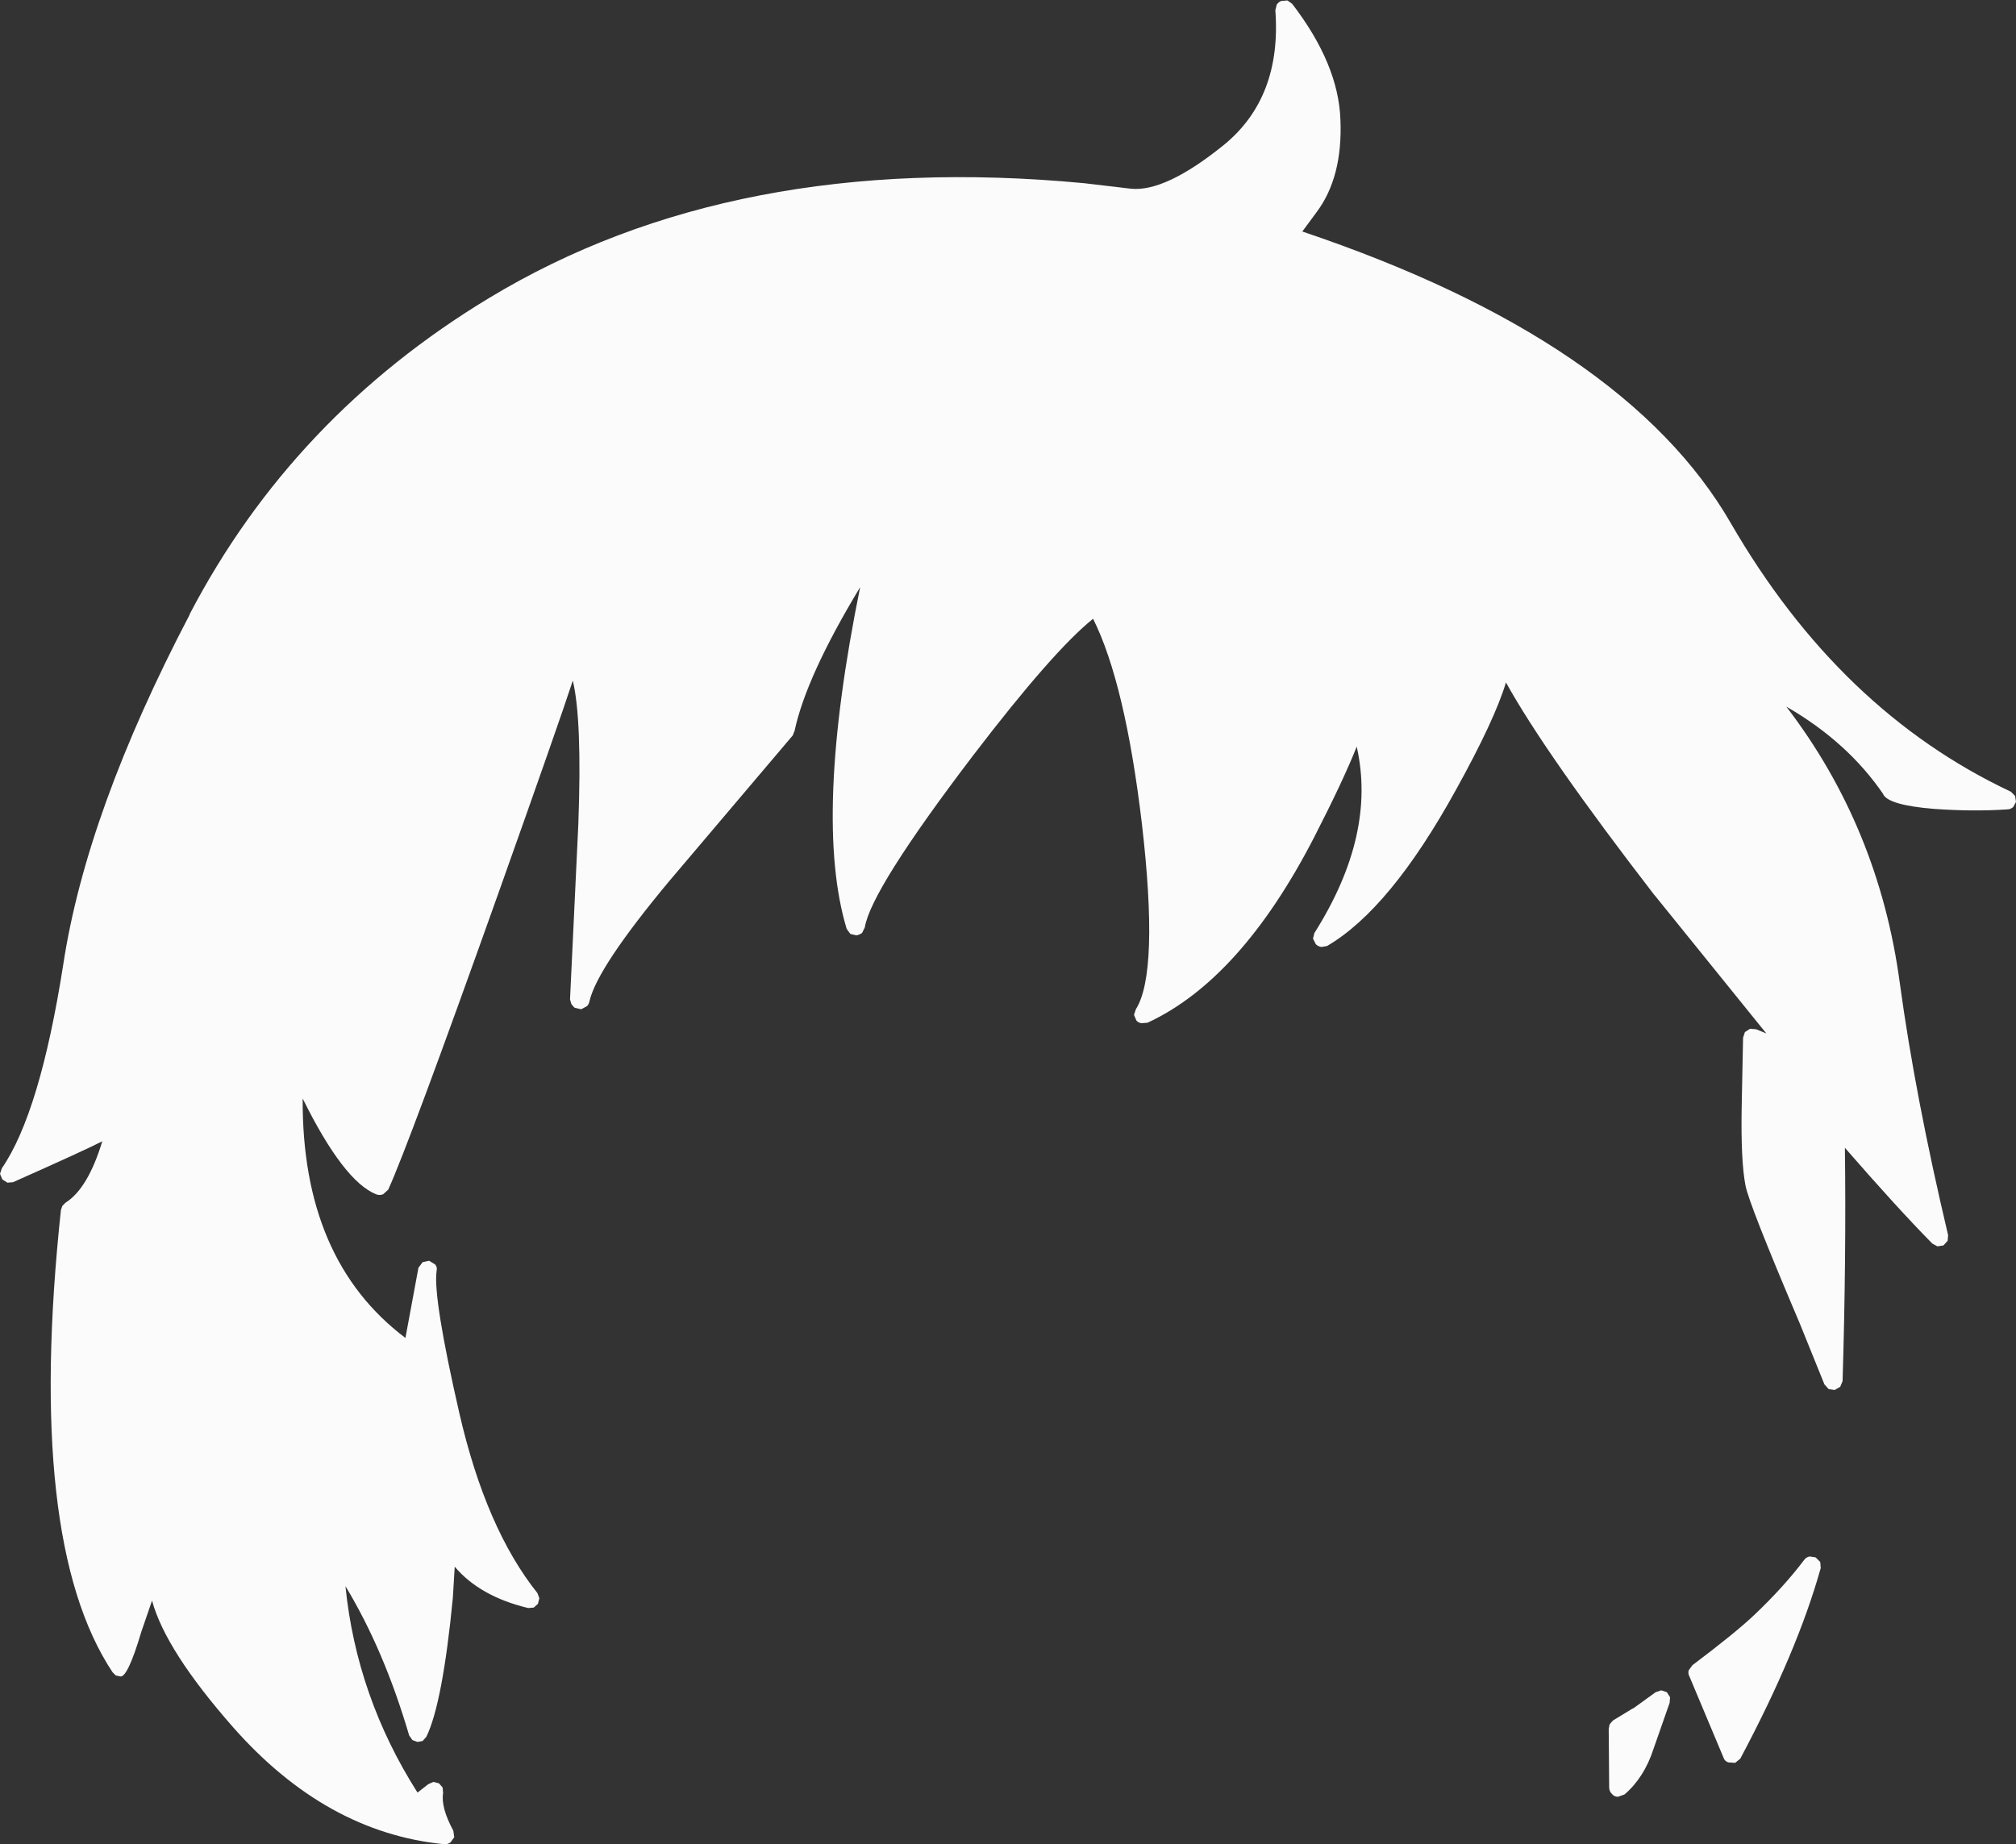 <?xml version="1.0" encoding="UTF-8" standalone="no"?>
<svg xmlns:xlink="http://www.w3.org/1999/xlink" height="198.35px" width="216.8px" xmlns="http://www.w3.org/2000/svg">
  <rect width="100%" height="100%" fill="#333333" stroke="none"/>
  <g transform="matrix(1, 0, 0, 1, 104.05, 337.25)">
    <path d="M40.1 -324.35 Q40.35 -318.2 37.55 -314.45 L36.0 -312.35 Q70.75 -300.65 82.1 -280.95 93.8 -260.75 112.2 -252.1 L112.65 -251.65 112.75 -251.0 112.45 -250.45 Q112.15 -250.2 111.85 -250.2 108.2 -249.95 103.95 -250.25 99.0 -250.65 98.45 -251.85 L98.5 -251.8 Q94.65 -257.45 88.05 -261.25 98.0 -248.25 100.25 -231.55 101.9 -219.4 105.45 -204.4 L105.4 -203.8 104.95 -203.3 104.3 -203.2 103.75 -203.5 Q100.05 -207.25 94.35 -213.8 94.5 -201.9 94.1 -188.7 L93.85 -188.1 93.25 -187.75 92.6 -187.85 92.15 -188.35 89.5 -194.9 Q83.95 -207.95 83.65 -209.8 83.15 -212.4 83.25 -218.2 L83.4 -225.65 83.6 -226.25 84.15 -226.6 84.8 -226.55 85.9 -226.1 73.9 -240.95 73.85 -241.0 Q62.2 -256.1 57.9 -263.85 56.7 -259.85 52.55 -252.35 45.45 -239.45 38.65 -235.5 L38.05 -235.4 Q37.7 -235.45 37.45 -235.7 L37.15 -236.3 37.3 -236.9 Q44.0 -247.5 41.85 -256.95 40.45 -253.4 37.3 -247.25 29.4 -231.9 19.35 -227.25 L18.7 -227.2 Q18.35 -227.25 18.15 -227.5 L17.9 -228.1 18.1 -228.7 Q20.6 -232.65 18.75 -248.65 16.95 -263.8 13.5 -270.7 9.2 -267.25 0.6 -256.0 -10.4 -241.55 -11.05 -237.5 L-11.35 -236.9 Q-11.65 -236.7 -11.95 -236.65 L-12.6 -236.8 -13.0 -237.35 Q-16.6 -249.25 -11.55 -274.1 -17.35 -264.5 -18.6 -258.65 L-18.8 -258.15 -32.15 -242.4 Q-39.8 -233.2 -40.65 -229.6 -40.7 -229.3 -40.9 -229.05 L-41.55 -228.7 -42.2 -228.85 -42.3 -228.9 -42.6 -229.25 -42.75 -229.75 -41.85 -248.75 -41.85 -248.8 Q-41.45 -259.85 -42.45 -264.05 -43.9 -259.6 -50.5 -241.05 -60.05 -214.25 -62.3 -209.3 L-62.85 -208.8 Q-63.25 -208.65 -63.6 -208.8 -67.1 -210.2 -71.5 -219.1 -71.6 -201.75 -60.45 -193.35 L-59.05 -200.9 -58.6 -201.5 -57.9 -201.65 -57.25 -201.25 Q-57.0 -200.95 -57.1 -200.55 -57.5 -197.7 -54.65 -185.25 -51.8 -172.85 -46.25 -165.9 L-46.05 -165.35 -46.2 -164.75 -46.65 -164.35 -47.25 -164.3 Q-52.45 -165.55 -55.15 -168.75 L-55.35 -165.4 Q-56.45 -154.05 -58.2 -150.45 L-58.6 -150.0 -59.15 -149.9 -59.7 -150.1 -60.05 -150.6 Q-62.75 -159.8 -66.9 -166.65 -65.7 -154.75 -59.15 -144.45 L-58.0 -145.35 -57.45 -145.6 -56.85 -145.45 -56.45 -145.0 -56.4 -144.4 Q-56.65 -142.85 -55.3 -140.35 L-55.2 -139.65 -55.6 -139.1 Q-55.95 -138.85 -56.3 -138.9 -69.0 -140.15 -79.0 -151.5 -86.25 -159.75 -87.7 -165.1 L-88.85 -161.75 Q-90.35 -156.7 -91.15 -156.95 L-91.6 -157.05 -91.95 -157.4 Q-101.3 -171.5 -97.5 -207.1 L-97.35 -207.55 -97.0 -207.9 Q-94.6 -209.4 -93.05 -214.5 -95.0 -213.5 -102.65 -210.1 L-103.25 -210.05 -103.8 -210.4 -104.05 -211.0 -103.85 -211.6 Q-99.75 -217.55 -97.25 -233.5 -94.75 -249.95 -83.65 -271.15 L-83.65 -271.2 Q-72.55 -292.45 -51.45 -305.2 -25.15 -321.1 12.5 -317.55 L17.6 -316.95 Q21.3 -316.6 27.55 -321.65 33.8 -326.75 33.1 -336.15 L33.25 -336.75 Q33.45 -337.05 33.75 -337.15 L34.4 -337.2 34.9 -336.85 Q39.9 -330.35 40.1 -324.35 M90.55 -169.85 L91.2 -169.75 91.7 -169.25 91.75 -168.6 Q89.25 -159.65 83.1 -148.1 L82.55 -147.65 81.8 -147.7 Q81.4 -147.85 81.3 -148.2 L77.65 -156.9 Q77.45 -157.25 77.55 -157.6 L77.95 -158.15 Q82.6 -161.65 84.65 -163.6 87.8 -166.6 89.95 -169.45 90.15 -169.75 90.55 -169.85 M69.05 -151.8 L69.4 -152.2 71.45 -153.45 71.65 -153.55 74.0 -155.25 74.6 -155.45 75.2 -155.25 75.55 -154.7 75.5 -154.1 73.75 -149.1 Q72.75 -146.05 70.65 -144.25 L69.95 -144.0 Q69.55 -144.0 69.3 -144.3 69.0 -144.6 69.0 -145.0 L68.95 -151.3 69.05 -151.8" fill="#fbfbfb" fill-rule="evenodd" stroke="none"/>
  </g>
</svg>
